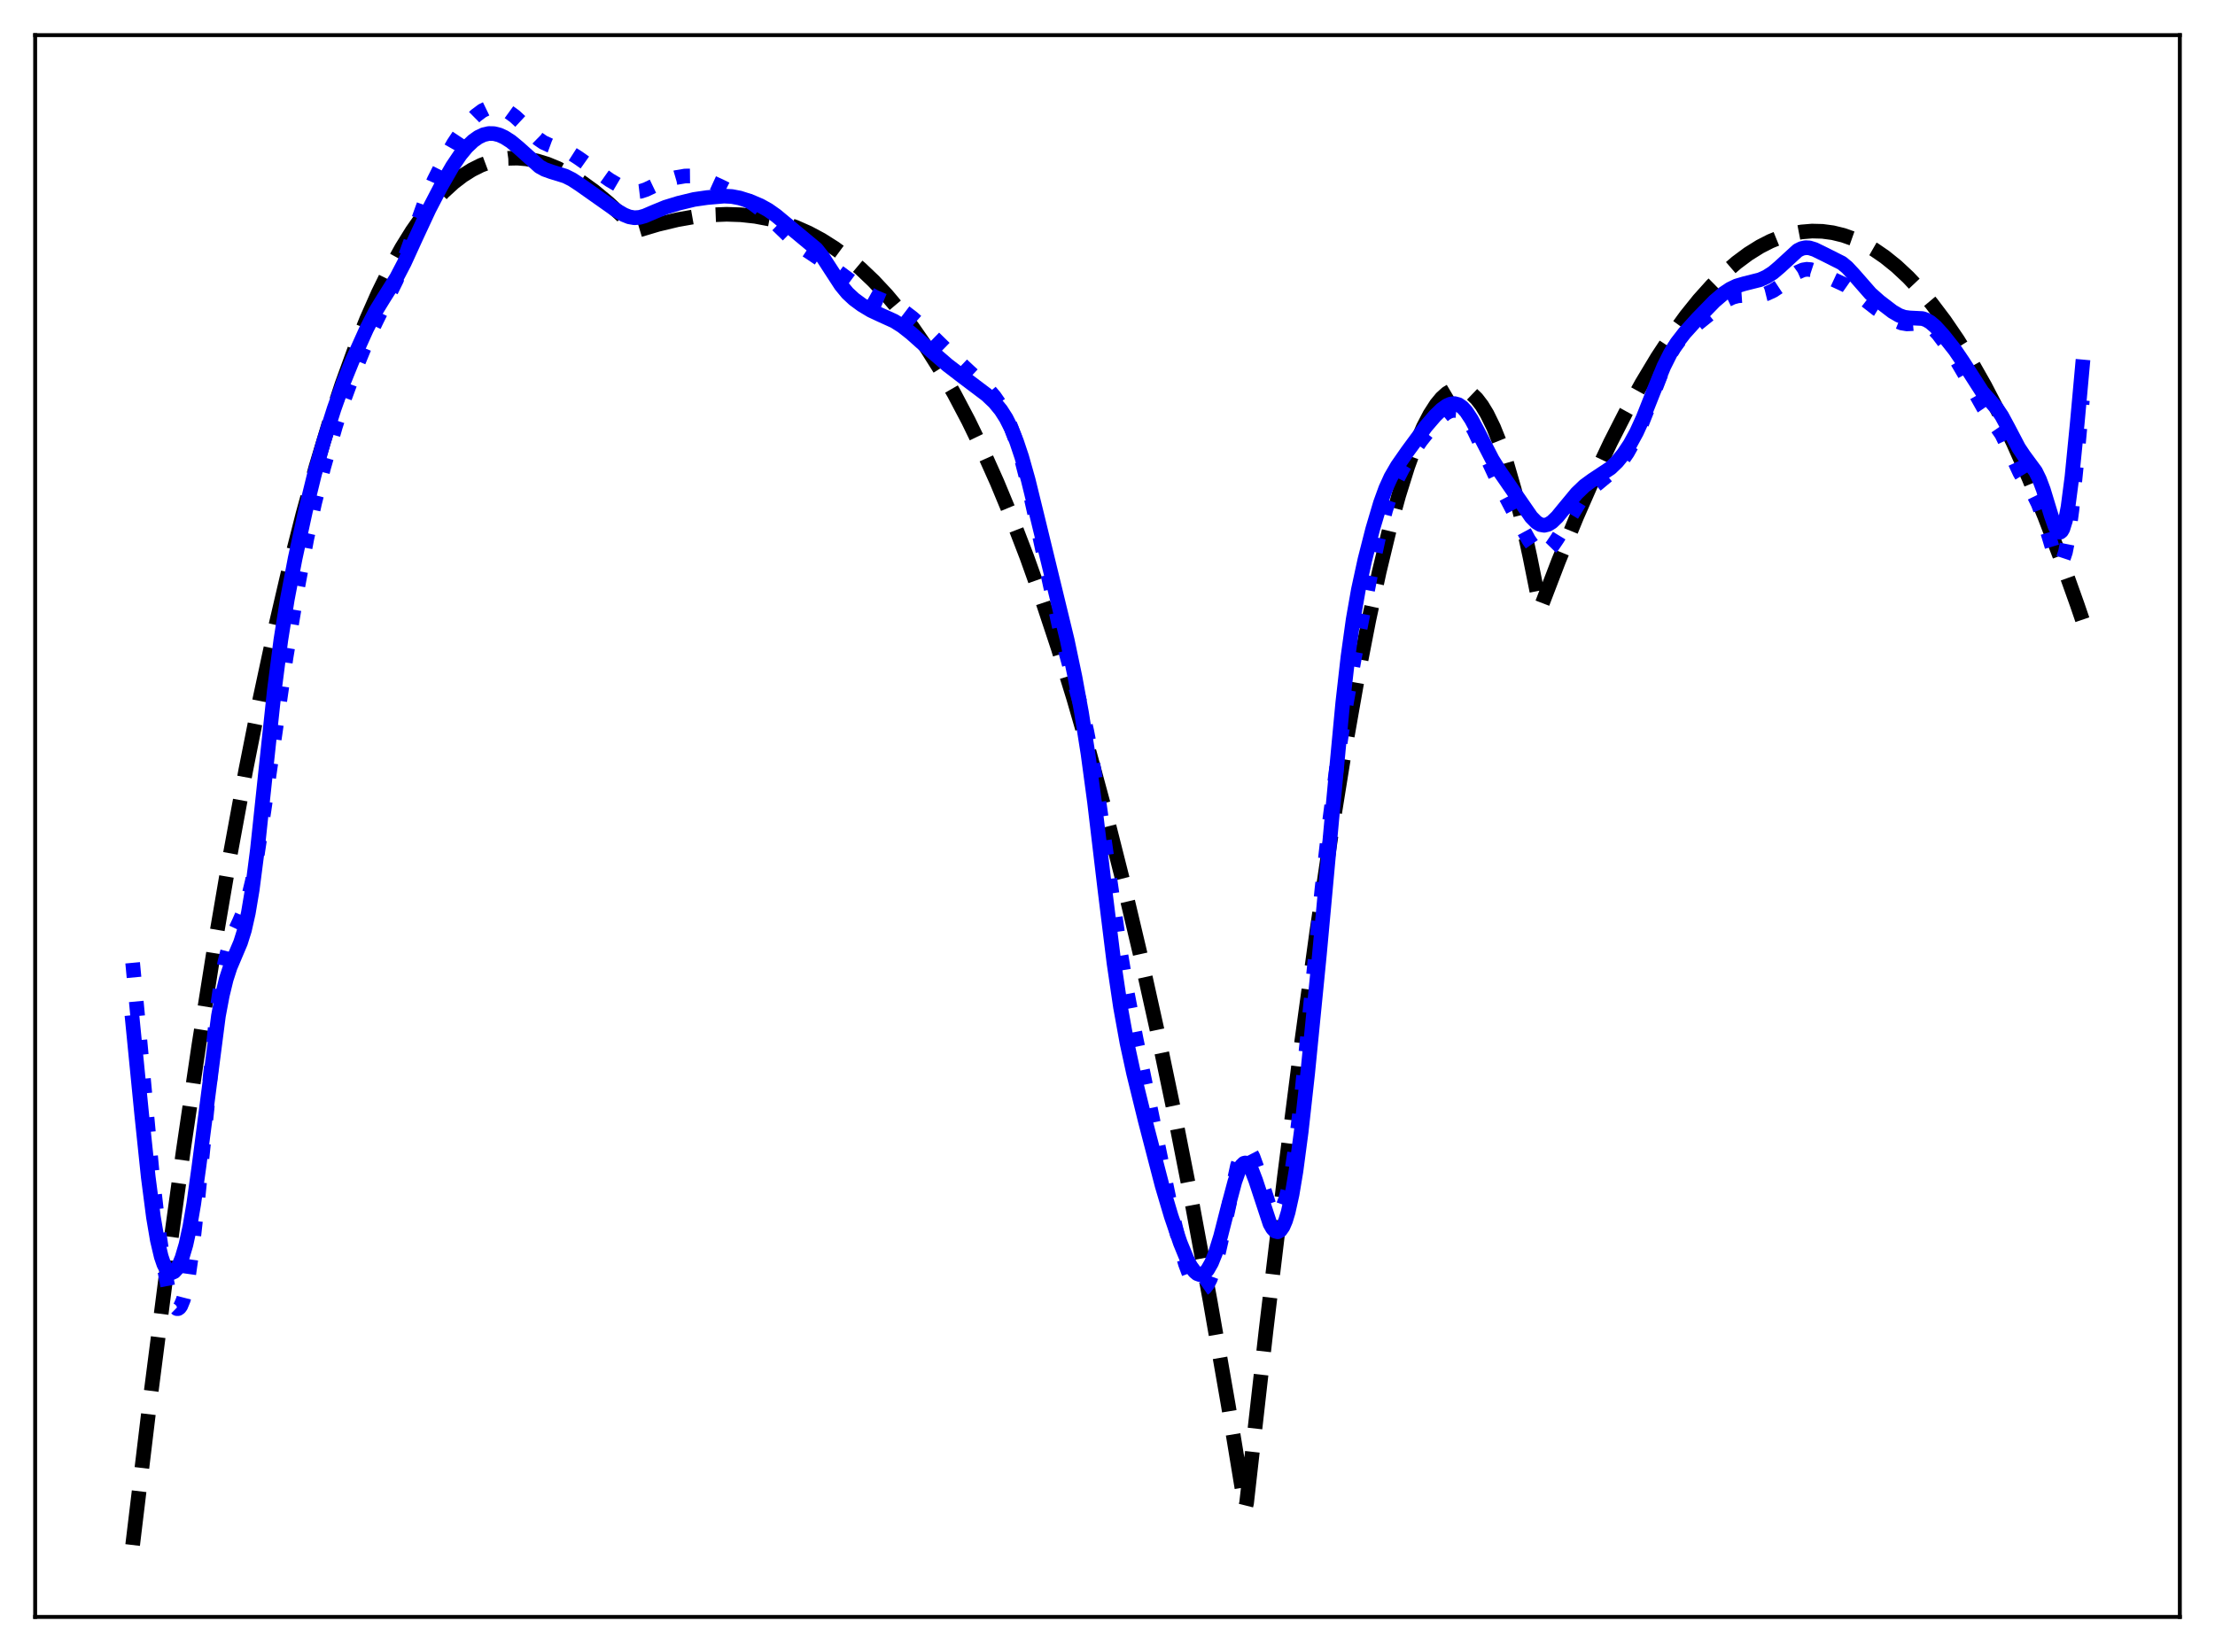 <?xml version="1.0" encoding="utf-8" standalone="no"?>
<!DOCTYPE svg PUBLIC "-//W3C//DTD SVG 1.1//EN"
  "http://www.w3.org/Graphics/SVG/1.1/DTD/svg11.dtd">
<svg xmlns:xlink="http://www.w3.org/1999/xlink" width="453.6pt" height="338.4pt" viewBox="0 0 453.6 338.4" xmlns="http://www.w3.org/2000/svg" version="1.1">
 <defs>
  <style type="text/css">*{stroke-linejoin: round; stroke-linecap: butt}</style>
 </defs>
 <g id="figure_1">
  <g id="patch_1">
   <path d="M 0 338.4 
L 453.6 338.4 
L 453.6 0 
L 0 0 
z
" style="fill: #ffffff"/>
  </g>
  <g id="axes_1">
   <g id="patch_2">
    <path d="M 7.2 331.2 
L 446.4 331.2 
L 446.4 7.2 
L 7.2 7.2 
z
" style="fill: #ffffff"/>
   </g>
   <g id="matplotlib.axis_1"/>
   <g id="matplotlib.axis_2"/>
   <g id="line2d_1">
    <path d="M 27.164 316.473 
L 30.624 287.662 
L 34.084 260.729 
L 37.545 235.619 
L 40.739 214.012 
L 43.933 193.869 
L 47.127 175.148 
L 50.321 157.805 
L 53.249 143.082 
L 56.177 129.449 
L 59.105 116.872 
L 62.033 105.318 
L 64.695 95.675 
L 67.357 86.826 
L 70.019 78.745 
L 72.681 71.409 
L 75.076 65.422 
L 77.472 60 
L 79.868 55.125 
L 82.263 50.778 
L 84.393 47.343 
L 86.522 44.298 
L 88.652 41.632 
L 90.781 39.33 
L 92.911 37.381 
L 94.774 35.955 
L 96.637 34.781 
L 98.5 33.849 
L 100.364 33.153 
L 102.227 32.682 
L 104.09 32.429 
L 105.953 32.386 
L 107.817 32.543 
L 109.946 32.957 
L 112.076 33.609 
L 114.205 34.487 
L 116.601 35.728 
L 118.996 37.221 
L 121.658 39.153 
L 124.586 41.58 
L 127.514 44.293 
L 130.442 47.244 
L 134.701 45.969 
L 138.694 45.01 
L 142.154 44.397 
L 145.615 44.016 
L 148.809 43.893 
L 151.737 43.993 
L 154.665 44.312 
L 157.593 44.867 
L 160.255 45.591 
L 162.916 46.537 
L 165.578 47.716 
L 168.24 49.142 
L 170.902 50.826 
L 173.564 52.782 
L 176.225 55.021 
L 178.887 57.555 
L 181.549 60.399 
L 184.211 63.563 
L 186.873 67.06 
L 189.535 70.903 
L 192.463 75.544 
L 195.391 80.635 
L 198.319 86.192 
L 201.247 92.232 
L 204.175 98.771 
L 207.103 105.827 
L 210.297 114.131 
L 213.491 123.09 
L 216.685 132.727 
L 219.879 143.061 
L 223.073 154.114 
L 226.534 166.926 
L 229.994 180.634 
L 233.455 195.267 
L 236.915 210.851 
L 240.375 227.413 
L 244.102 246.376 
L 247.828 266.539 
L 251.555 287.938 
L 255.015 308.943 
L 255.281 307.894 
L 259.274 272.459 
L 263.001 241.276 
L 266.461 214.158 
L 269.655 190.857 
L 272.583 171.083 
L 275.245 154.518 
L 277.907 139.383 
L 280.303 127.051 
L 282.432 117.166 
L 284.561 108.339 
L 286.425 101.516 
L 288.288 95.563 
L 289.885 91.175 
L 291.482 87.464 
L 292.813 84.903 
L 294.144 82.836 
L 295.209 81.544 
L 296.273 80.58 
L 297.338 79.949 
L 298.137 79.698 
L 298.935 79.639 
L 299.734 79.775 
L 300.532 80.107 
L 301.331 80.64 
L 302.396 81.663 
L 303.46 83.049 
L 304.525 84.805 
L 305.856 87.526 
L 307.187 90.841 
L 308.518 94.762 
L 310.115 100.279 
L 311.712 106.701 
L 313.309 114.045 
L 315.439 124.646 
L 319.165 114.92 
L 322.892 105.822 
L 326.352 97.941 
L 329.812 90.612 
L 333.007 84.34 
L 336.201 78.545 
L 339.395 73.231 
L 342.323 68.785 
L 345.251 64.749 
L 347.913 61.438 
L 350.575 58.47 
L 353.236 55.847 
L 355.632 53.783 
L 358.028 52.002 
L 360.423 50.505 
L 362.553 49.414 
L 364.682 48.55 
L 366.812 47.914 
L 368.941 47.507 
L 371.071 47.33 
L 373.2 47.384 
L 375.329 47.67 
L 377.459 48.19 
L 379.588 48.943 
L 381.718 49.932 
L 383.847 51.158 
L 385.977 52.62 
L 388.372 54.551 
L 390.768 56.785 
L 393.164 59.324 
L 395.559 62.17 
L 398.221 65.693 
L 400.883 69.597 
L 403.545 73.887 
L 406.473 79.051 
L 409.401 84.686 
L 412.329 90.794 
L 415.523 97.999 
L 418.717 105.775 
L 421.911 114.123 
L 425.372 123.819 
L 426.436 126.939 
L 426.436 126.939 
" clip-path="url(#p8e5cf3417a)" style="fill: none; stroke-dasharray: 11.1,4.8; stroke-dashoffset: 0; stroke: #000000; stroke-width: 3"/>
   </g>
   <g id="line2d_2">
    <path d="M 27.164 197.216 
L 28.495 211.391 
L 31.156 240.228 
L 32.487 251.938 
L 33.552 259.287 
L 34.351 263.455 
L 35.149 266.357 
L 35.681 267.53 
L 36.214 268.049 
L 36.48 268.049 
L 36.746 267.87 
L 37.012 267.507 
L 37.545 266.213 
L 38.077 264.145 
L 38.609 261.306 
L 39.408 255.677 
L 40.473 246.047 
L 44.465 206.652 
L 45.264 201.231 
L 46.063 197.024 
L 46.861 193.91 
L 47.66 191.646 
L 48.991 188.818 
L 50.055 186.36 
L 50.854 183.862 
L 51.652 180.565 
L 52.717 174.862 
L 54.048 166.088 
L 58.573 134.673 
L 60.969 120.249 
L 62.832 110.324 
L 64.429 103.024 
L 66.292 95.711 
L 68.688 87.349 
L 70.551 81.57 
L 72.415 76.517 
L 75.076 70.008 
L 76.94 65.974 
L 81.199 57.31 
L 82.796 53.093 
L 87.321 40.502 
L 88.918 36.868 
L 91.047 32.628 
L 92.911 29.352 
L 94.508 26.957 
L 96.105 24.992 
L 97.436 23.675 
L 98.767 22.681 
L 99.831 22.167 
L 100.896 21.939 
L 101.961 21.999 
L 103.025 22.322 
L 104.09 22.871 
L 105.421 23.833 
L 107.018 25.317 
L 110.212 28.447 
L 111.277 29.177 
L 112.608 29.787 
L 116.867 31.346 
L 118.464 32.368 
L 124.852 36.89 
L 128.047 38.766 
L 129.111 39.157 
L 130.176 39.302 
L 131.241 39.176 
L 132.305 38.821 
L 134.701 37.677 
L 136.564 36.911 
L 138.428 36.369 
L 140.291 36.054 
L 141.622 36.042 
L 142.953 36.263 
L 144.55 36.805 
L 147.478 38.144 
L 152.003 40.381 
L 154.132 41.685 
L 155.996 43.082 
L 157.859 44.783 
L 162.916 49.687 
L 165.046 51.168 
L 170.636 54.901 
L 174.895 58.047 
L 177.556 59.948 
L 179.153 60.841 
L 181.549 61.858 
L 183.412 62.729 
L 185.009 63.717 
L 186.873 65.141 
L 189.535 67.504 
L 193.527 71.41 
L 197.254 74.974 
L 202.311 79.678 
L 203.642 81.244 
L 204.707 82.774 
L 205.772 84.66 
L 206.836 86.997 
L 207.901 89.85 
L 209.232 94.184 
L 210.563 99.334 
L 212.16 106.413 
L 217.217 129.71 
L 218.815 135.584 
L 221.476 145.083 
L 222.541 149.706 
L 223.606 155.209 
L 224.937 163.405 
L 226.8 176.601 
L 229.196 193.446 
L 230.793 203.098 
L 232.656 212.804 
L 239.843 247.713 
L 241.44 254.301 
L 242.771 258.934 
L 243.836 261.784 
L 244.634 263.255 
L 245.167 263.867 
L 245.699 264.163 
L 246.231 264.129 
L 246.764 263.761 
L 247.296 263.059 
L 247.828 262.025 
L 248.627 259.868 
L 249.425 257.03 
L 250.49 252.361 
L 253.418 238.766 
L 254.217 236.499 
L 254.749 235.645 
L 255.015 235.431 
L 255.281 235.361 
L 255.548 235.432 
L 256.08 235.977 
L 256.612 236.999 
L 257.411 239.205 
L 259.807 246.599 
L 260.339 247.658 
L 260.871 248.333 
L 261.404 248.582 
L 261.67 248.536 
L 262.202 248.087 
L 262.735 247.141 
L 263.267 245.673 
L 263.799 243.658 
L 264.598 239.575 
L 265.396 234.219 
L 266.461 225.279 
L 268.058 209.264 
L 270.72 182.058 
L 272.317 167.939 
L 273.914 155.71 
L 275.511 145.196 
L 277.375 134.656 
L 280.835 116.933 
L 282.432 109.547 
L 283.763 104.459 
L 284.828 101.222 
L 285.892 98.628 
L 287.223 96.012 
L 288.82 93.376 
L 290.95 90.303 
L 293.079 87.609 
L 294.943 85.598 
L 296.007 84.71 
L 296.806 84.253 
L 297.604 84.037 
L 298.403 84.11 
L 299.201 84.508 
L 300 85.242 
L 300.799 86.298 
L 301.863 88.133 
L 303.46 91.484 
L 306.921 98.954 
L 310.913 106.627 
L 313.043 110.559 
L 314.108 112.086 
L 314.906 112.848 
L 315.439 113.126 
L 315.971 113.203 
L 316.503 113.075 
L 317.036 112.749 
L 317.834 111.927 
L 318.899 110.359 
L 323.69 102.496 
L 325.021 100.964 
L 326.618 99.514 
L 330.611 96.207 
L 331.942 94.657 
L 333.273 92.72 
L 334.604 90.333 
L 335.935 87.447 
L 337.532 83.403 
L 340.46 75.781 
L 341.791 72.971 
L 342.855 71.174 
L 343.92 69.744 
L 345.251 68.345 
L 347.38 66.524 
L 353.769 61.387 
L 354.833 60.881 
L 355.898 60.595 
L 357.229 60.504 
L 360.423 60.482 
L 361.754 60.154 
L 363.085 59.545 
L 364.416 58.669 
L 366.812 56.711 
L 368.143 55.762 
L 369.207 55.289 
L 370.006 55.158 
L 370.804 55.227 
L 371.869 55.577 
L 377.991 58.434 
L 379.322 59.366 
L 384.38 63.313 
L 388.372 65.738 
L 389.437 66.165 
L 390.502 66.346 
L 391.567 66.297 
L 393.43 66.14 
L 394.228 66.283 
L 395.027 66.652 
L 395.825 67.26 
L 396.89 68.389 
L 398.487 70.502 
L 400.617 73.69 
L 402.214 76.424 
L 406.207 83.55 
L 409.933 88.976 
L 411.264 91.737 
L 413.66 96.869 
L 414.991 99.071 
L 416.588 101.569 
L 417.386 103.193 
L 418.185 105.277 
L 419.249 108.74 
L 420.58 113.193 
L 421.113 114.486 
L 421.645 115.185 
L 421.911 115.245 
L 422.177 115.082 
L 422.444 114.676 
L 422.976 113.076 
L 423.508 110.384 
L 424.307 104.401 
L 425.372 93.716 
L 426.436 81.993 
L 426.436 81.993 
" clip-path="url(#p8e5cf3417a)" style="fill: none; stroke-dasharray: 3,4.95; stroke-dashoffset: 0; stroke: #0000ff; stroke-width: 3"/>
   </g>
   <g id="line2d_3">
    <path d="M 27.164 209.448 
L 29.027 228.349 
L 30.358 241.081 
L 31.423 249.319 
L 32.221 254.025 
L 33.02 257.411 
L 33.552 258.965 
L 34.084 260 
L 34.617 260.565 
L 35.149 260.71 
L 35.681 260.474 
L 36.214 259.883 
L 36.746 258.943 
L 37.279 257.641 
L 38.077 254.95 
L 38.876 251.286 
L 39.674 246.609 
L 40.739 238.961 
L 44.732 208.088 
L 45.53 203.855 
L 46.329 200.574 
L 47.127 198.109 
L 48.192 195.595 
L 49.257 193.08 
L 50.055 190.544 
L 50.854 187.01 
L 51.652 182.247 
L 52.717 173.997 
L 54.314 158.941 
L 56.177 141.463 
L 57.508 131.116 
L 58.839 122.746 
L 60.436 114.405 
L 62.566 104.612 
L 64.429 97.012 
L 66.292 90.424 
L 68.422 83.723 
L 70.285 78.47 
L 72.148 73.877 
L 75.076 67.373 
L 76.94 63.744 
L 78.537 61.136 
L 81.199 56.905 
L 82.796 53.842 
L 85.191 48.6 
L 87.853 42.881 
L 90.249 38.273 
L 92.644 34.097 
L 94.241 31.728 
L 95.572 30.115 
L 96.903 28.852 
L 97.968 28.1 
L 99.033 27.594 
L 100.097 27.349 
L 101.162 27.372 
L 102.227 27.639 
L 103.292 28.121 
L 104.623 28.971 
L 106.22 30.293 
L 110.479 34.118 
L 111.543 34.703 
L 112.874 35.18 
L 115.802 36.086 
L 117.133 36.754 
L 118.73 37.798 
L 126.183 43.056 
L 127.78 43.989 
L 128.845 44.415 
L 129.91 44.602 
L 130.975 44.528 
L 132.039 44.23 
L 133.903 43.427 
L 136.298 42.444 
L 138.96 41.626 
L 142.154 40.851 
L 144.816 40.466 
L 148.276 40.17 
L 149.873 40.253 
L 151.471 40.556 
L 153.6 41.23 
L 155.729 42.138 
L 157.327 43.026 
L 158.924 44.152 
L 162.118 46.804 
L 167.175 51.007 
L 168.506 52.694 
L 170.103 55.16 
L 172.233 58.433 
L 173.564 60.044 
L 174.895 61.281 
L 176.492 62.456 
L 178.355 63.576 
L 180.218 64.451 
L 183.146 65.78 
L 184.743 66.791 
L 186.607 68.258 
L 190.333 71.583 
L 194.06 74.8 
L 197.254 77.253 
L 202.045 80.869 
L 203.642 82.382 
L 204.973 83.999 
L 206.038 85.667 
L 207.103 87.777 
L 208.167 90.405 
L 209.232 93.587 
L 210.563 98.308 
L 212.426 105.901 
L 215.887 120.134 
L 218.548 131.095 
L 220.145 138.694 
L 221.476 145.953 
L 222.807 154.392 
L 224.138 164.268 
L 226.268 182.211 
L 228.131 197.293 
L 229.462 206.289 
L 230.793 213.638 
L 232.124 219.775 
L 234.519 229.528 
L 237.98 242.839 
L 239.843 249.117 
L 241.706 254.589 
L 243.037 257.838 
L 243.836 259.361 
L 244.634 260.448 
L 245.167 260.89 
L 245.699 261.083 
L 246.231 261.016 
L 246.764 260.683 
L 247.296 260.081 
L 248.095 258.68 
L 248.893 256.702 
L 249.958 253.259 
L 251.555 246.998 
L 252.886 242.006 
L 253.684 239.773 
L 254.217 238.789 
L 254.749 238.28 
L 255.015 238.213 
L 255.281 238.273 
L 255.814 238.761 
L 256.346 239.702 
L 257.145 241.789 
L 260.073 250.677 
L 260.605 251.615 
L 261.137 252.174 
L 261.67 252.319 
L 262.202 252.024 
L 262.735 251.266 
L 263.267 250.022 
L 263.799 248.272 
L 264.598 244.666 
L 265.396 239.887 
L 266.461 231.857 
L 267.792 219.832 
L 270.188 195.608 
L 272.849 166.56 
L 274.979 143.936 
L 276.044 134.527 
L 277.108 126.881 
L 278.173 120.804 
L 279.504 114.674 
L 281.101 108.407 
L 282.698 103.017 
L 283.763 100.083 
L 284.828 97.733 
L 286.159 95.439 
L 288.288 92.386 
L 292.015 87.33 
L 293.878 85.167 
L 295.209 83.878 
L 296.273 83.107 
L 297.072 82.759 
L 297.871 82.67 
L 298.669 82.886 
L 299.468 83.432 
L 300.266 84.305 
L 301.331 85.917 
L 302.662 88.424 
L 305.59 94.104 
L 307.187 96.657 
L 313.575 105.896 
L 314.64 106.98 
L 315.439 107.459 
L 316.237 107.603 
L 317.036 107.409 
L 317.834 106.909 
L 318.899 105.882 
L 320.496 103.933 
L 322.892 101.043 
L 324.489 99.511 
L 326.086 98.346 
L 329.812 95.876 
L 331.143 94.598 
L 332.474 92.982 
L 333.805 90.988 
L 335.136 88.55 
L 336.467 85.629 
L 338.596 80.251 
L 340.726 75.058 
L 342.057 72.396 
L 343.388 70.252 
L 344.985 68.186 
L 347.647 65.246 
L 351.107 61.69 
L 352.97 60.098 
L 354.301 59.209 
L 355.632 58.573 
L 357.229 58.104 
L 360.423 57.302 
L 361.754 56.703 
L 363.085 55.846 
L 364.416 54.718 
L 368.143 51.299 
L 368.941 50.906 
L 369.74 50.731 
L 370.538 50.773 
L 371.603 51.1 
L 373.732 52.142 
L 377.193 53.887 
L 378.257 54.762 
L 379.588 56.188 
L 383.049 60.14 
L 384.912 61.795 
L 387.574 63.827 
L 388.905 64.6 
L 389.969 64.975 
L 391.034 65.117 
L 393.696 65.25 
L 394.495 65.532 
L 395.293 66.007 
L 396.358 66.918 
L 397.955 68.677 
L 400.351 71.705 
L 401.948 74.056 
L 405.94 80.284 
L 407.537 82.072 
L 408.868 83.61 
L 409.933 85.188 
L 411.264 87.655 
L 413.393 91.723 
L 414.458 93.315 
L 416.854 96.567 
L 417.652 98.192 
L 418.451 100.319 
L 420.048 105.565 
L 420.847 107.837 
L 421.379 108.777 
L 421.645 108.992 
L 421.911 109.005 
L 422.177 108.79 
L 422.444 108.33 
L 422.976 106.618 
L 423.508 103.815 
L 424.307 97.684 
L 425.372 86.878 
L 426.436 75.154 
L 426.436 75.154 
" clip-path="url(#p8e5cf3417a)" style="fill: none; stroke: #0000ff; stroke-width: 3; stroke-linecap: square"/>
   </g>
   <g id="patch_3">
    <path d="M 7.2 331.2 
L 7.2 7.2 
" style="fill: none; stroke: #000000; stroke-width: 0.8; stroke-linejoin: miter; stroke-linecap: square"/>
   </g>
   <g id="patch_4">
    <path d="M 446.4 331.2 
L 446.4 7.2 
" style="fill: none; stroke: #000000; stroke-width: 0.8; stroke-linejoin: miter; stroke-linecap: square"/>
   </g>
   <g id="patch_5">
    <path d="M 7.2 331.2 
L 446.4 331.2 
" style="fill: none; stroke: #000000; stroke-width: 0.8; stroke-linejoin: miter; stroke-linecap: square"/>
   </g>
   <g id="patch_6">
    <path d="M 7.2 7.2 
L 446.4 7.2 
" style="fill: none; stroke: #000000; stroke-width: 0.8; stroke-linejoin: miter; stroke-linecap: square"/>
   </g>
  </g>
 </g>
 <defs>
  <clipPath id="p8e5cf3417a">
   <rect x="7.2" y="7.2" width="439.2" height="324"/>
  </clipPath>
 </defs>
</svg>
